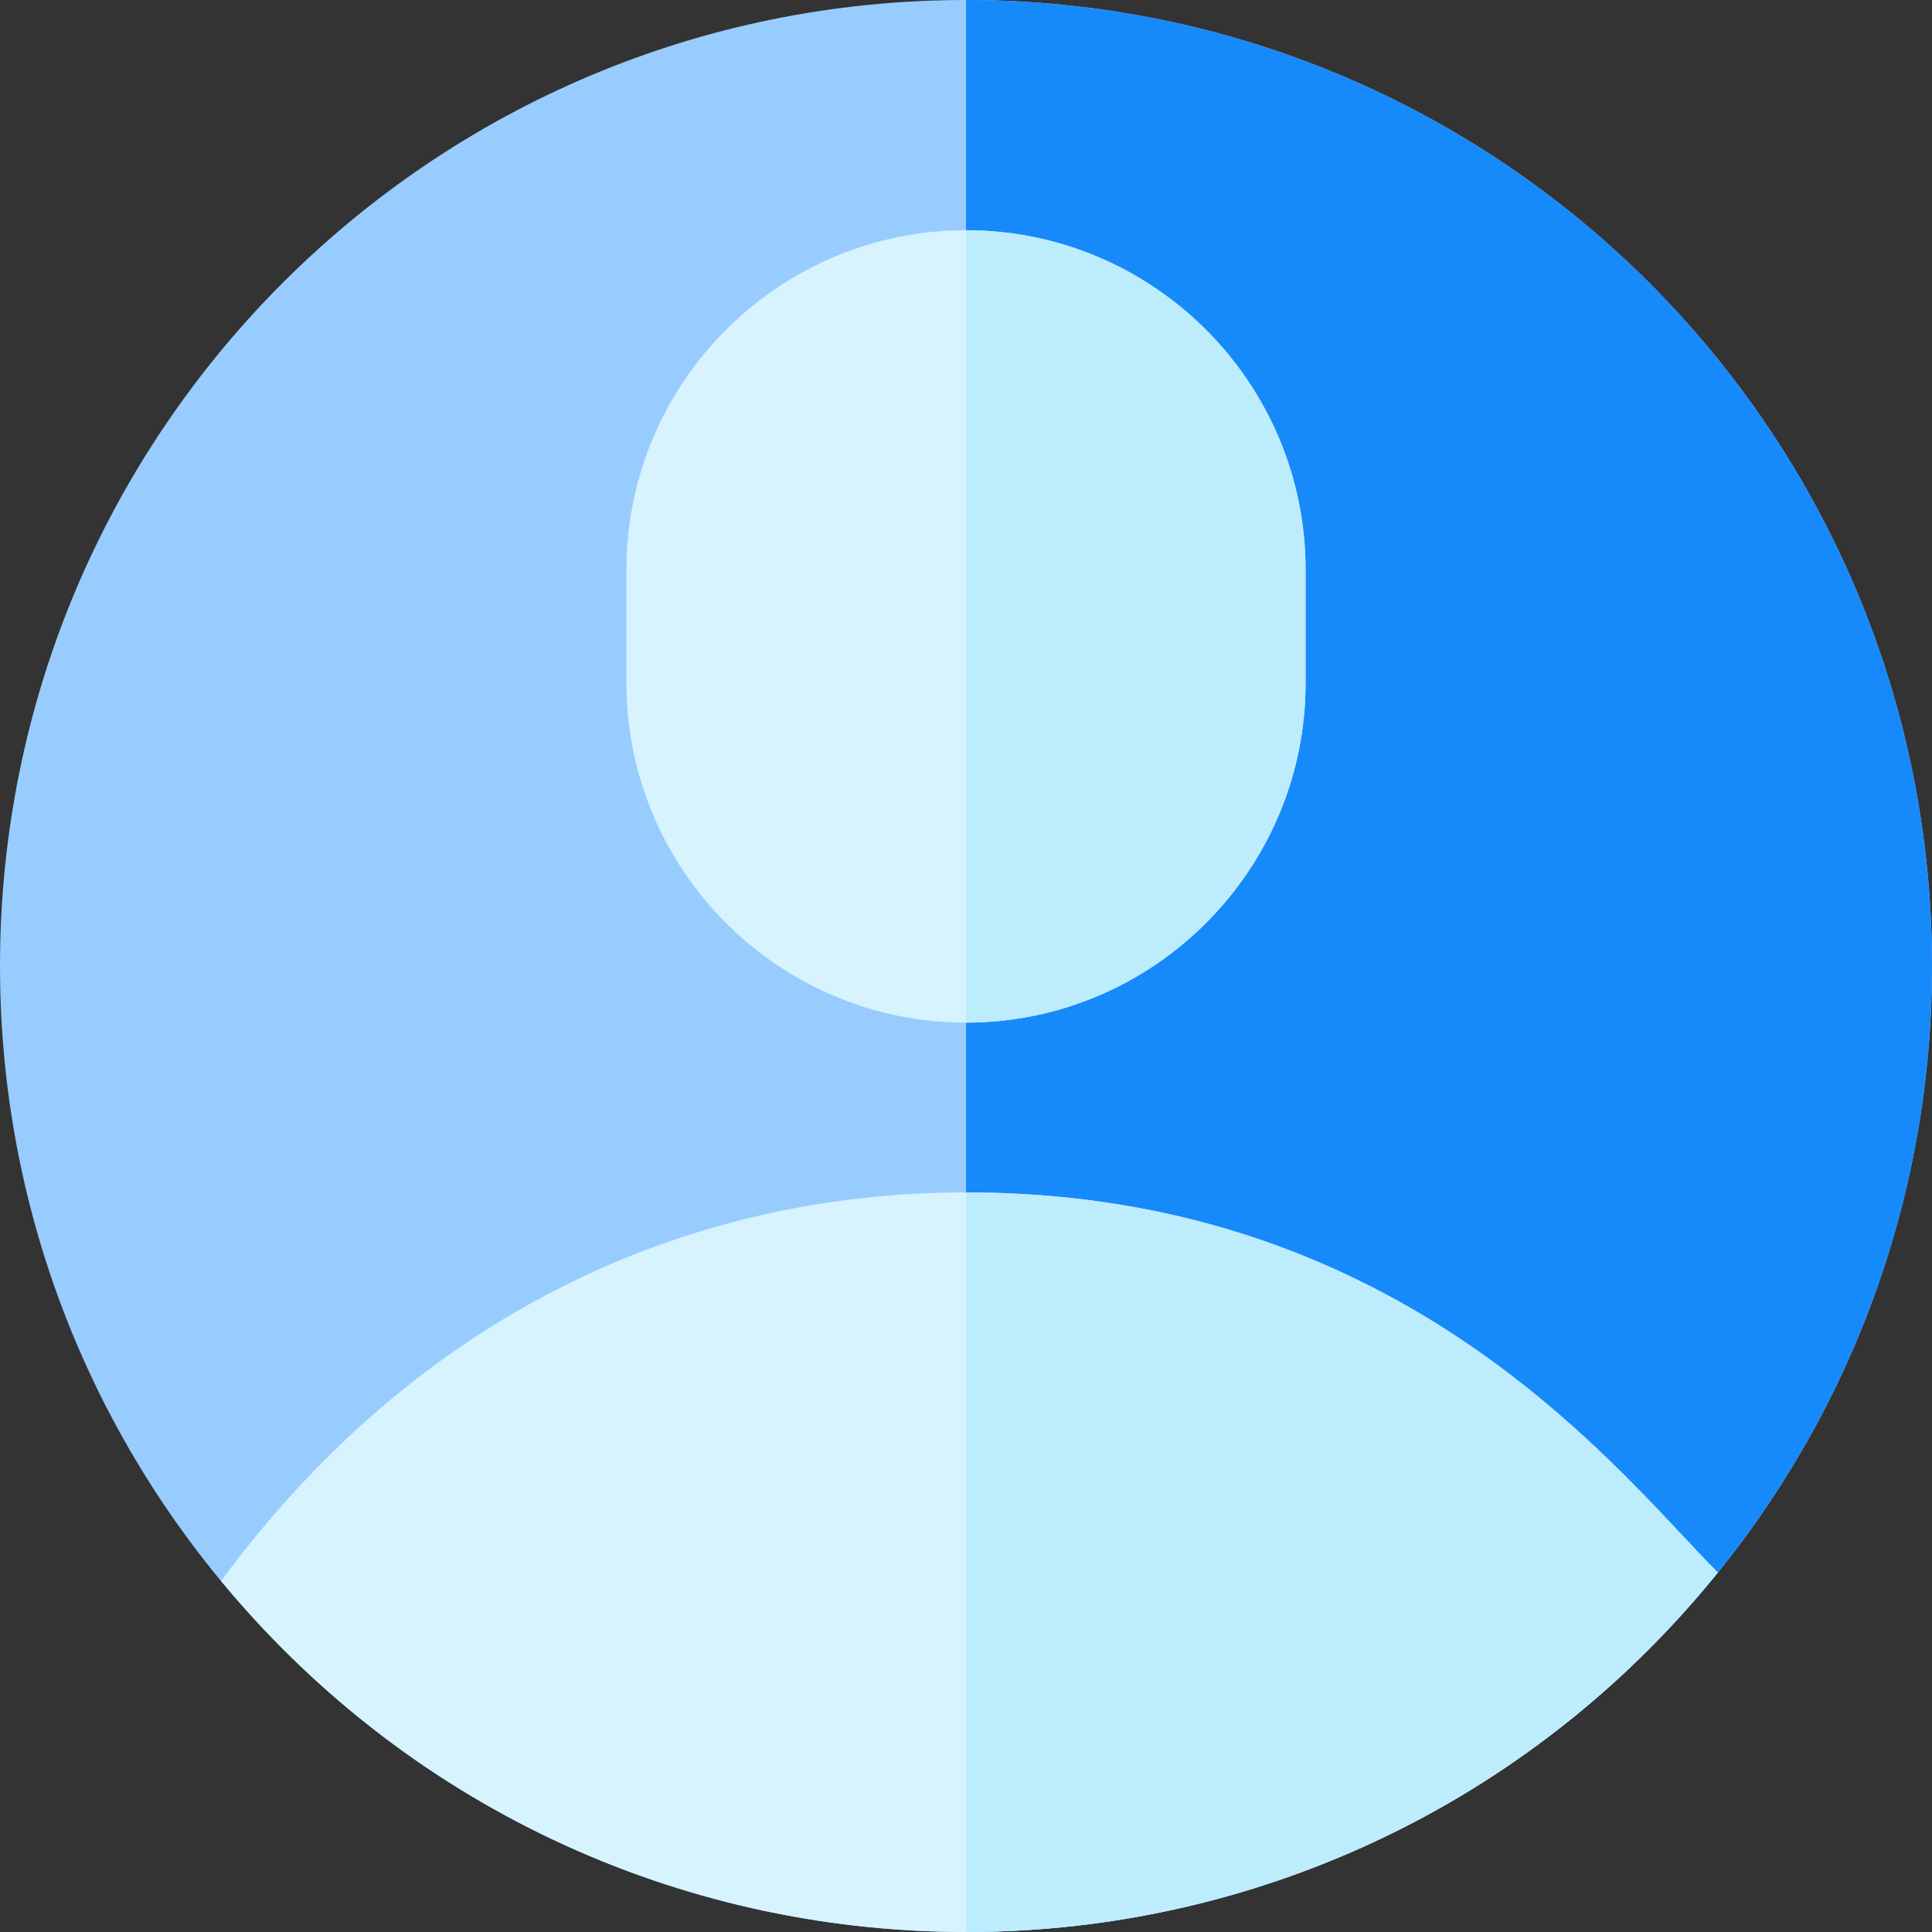 <?xml version="1.0" encoding="UTF-8"?>
<svg width="26px" height="26px" viewBox="0 0 26 26" version="1.1" xmlns="http://www.w3.org/2000/svg" xmlns:xlink="http://www.w3.org/1999/xlink">
    <rect x="0" y="0" width="26" height="26" fill="#333333" stroke="none"/>
    <!-- Generator: Sketch 61.2 (89653) - https://sketch.com -->
    <title>account (1)</title>
    <desc>Created with Sketch.</desc>
    <g id="Page-1" stroke="none" stroke-width="1" fill="none" fill-rule="evenodd">
        <g id="My-Account" transform="translate(-178, -197)" fill-rule="nonzero">
            <g id="account-(1)" transform="translate(178, 197)">
                <path d="M13,26 C5.815,26 0,20.177 0,13 C0,5.815 5.814,0 13,0 C20.185,0 26,5.814 26,13 C26,20.184 20.177,26 13,26 Z" id="Path" fill="#98CCFF"></path>
                <path d="M13,0 L13,26 C20.177,26 26,20.184 26,13 C26,5.814 20.185,0 13,0 Z" id="Path" fill="#178AFB"></path>
                <path d="M13,16.047 C9.217,16.047 5.611,17.7 2.975,21.276 C8.224,27.62 17.939,27.566 23.118,21.162 C21.839,19.891 18.959,16.047 13,16.047 Z" id="Path" fill="#D6F3FE"></path>
                <path d="M23.118,21.162 C20.673,24.185 17.005,26 13,26 L13,16.047 C18.959,16.047 21.839,19.891 23.118,21.162 L23.118,21.162 Z" id="Path" fill="#BDECFC"></path>
                <path d="M13,13.762 C10.48,13.762 8.43,11.711 8.43,9.191 L8.43,7.668 C8.43,5.148 10.48,3.098 13,3.098 C15.52,3.098 17.57,5.148 17.57,7.668 L17.57,9.191 C17.57,11.711 15.52,13.762 13,13.762 Z" id="Path" fill="#D6F3FE"></path>
                <path d="M13,3.098 L13,13.762 C15.52,13.762 17.57,11.712 17.57,9.191 L17.57,7.668 C17.57,5.148 15.52,3.098 13,3.098 Z" id="Path" fill="#BDECFC"></path>
            </g>
        </g>
    </g>
</svg>